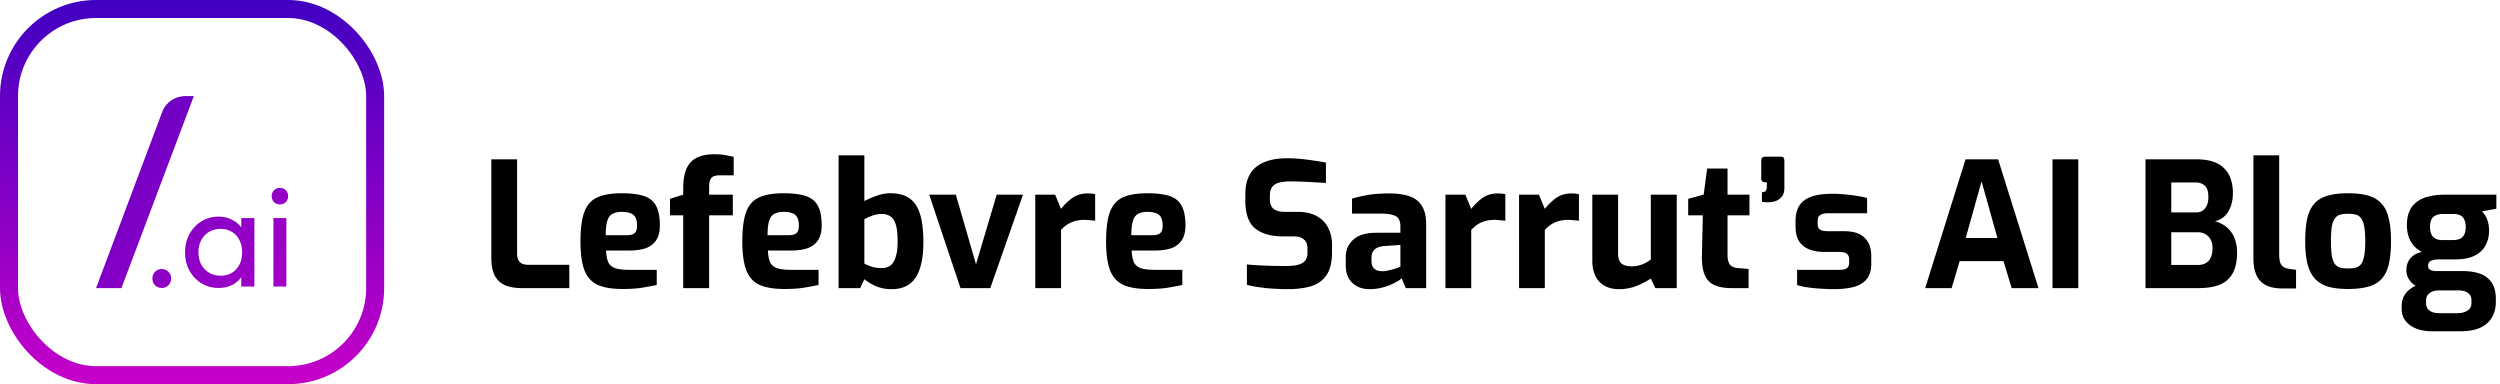 <svg xmlns="http://www.w3.org/2000/svg" width="833" height="128" fill="none"><path fill="#000" d="M173.862 96c-2.204 0-4.079-.329-5.626-.986a7.155 7.155 0 0 1-3.422-3.248c-.735-1.508-1.102-3.48-1.102-5.916V53.08h8.584v31.378c0 .928.155 1.682.464 2.262.348.58.812.986 1.392 1.218.58.193 1.237.29 1.972.29h13.572V96h-15.834Zm33.591.29c-3.441 0-6.187-.445-8.236-1.334-2.049-.928-3.538-2.552-4.466-4.872-.889-2.32-1.334-5.53-1.334-9.628 0-4.215.425-7.482 1.276-9.802.851-2.32 2.281-3.944 4.292-4.872 2.011-.928 4.737-1.392 8.178-1.392 3.093 0 5.568.31 7.424.928 1.856.619 3.19 1.701 4.002 3.248.851 1.547 1.276 3.731 1.276 6.554 0 2.088-.425 3.75-1.276 4.988-.812 1.199-1.972 2.069-3.48 2.61-1.508.503-3.287.754-5.336.754h-7.83c.077 1.585.309 2.861.696 3.828.425.928 1.179 1.605 2.262 2.03 1.121.387 2.726.58 4.814.58h9.106v5.046c-1.508.31-3.171.619-4.988.928-1.779.27-3.905.406-6.38.406Zm-5.626-17.922h7.076c1.16 0 2.011-.232 2.552-.696.541-.464.812-1.295.812-2.494 0-1.121-.174-2.01-.522-2.668a2.856 2.856 0 0 0-1.624-1.45c-.735-.31-1.721-.464-2.958-.464-1.315 0-2.359.232-3.132.696-.773.425-1.334 1.199-1.682 2.32-.348 1.121-.522 2.707-.522 4.756ZM227.643 96V71.756h-4.408v-5.51l4.408-1.392v-2.088c0-2.63.348-4.775 1.044-6.438.735-1.701 1.856-2.939 3.364-3.712 1.508-.812 3.5-1.218 5.974-1.218 1.354 0 2.572.097 3.654.29 1.122.193 2.05.387 2.784.58v6.148h-4.756c-.889 0-1.585.135-2.088.406-.502.27-.85.696-1.044 1.276-.193.541-.29 1.276-.29 2.204v2.552h7.888v6.902h-7.888V96h-8.642Zm33.732.29c-3.441 0-6.187-.445-8.236-1.334-2.049-.928-3.538-2.552-4.466-4.872-.889-2.32-1.334-5.53-1.334-9.628 0-4.215.425-7.482 1.276-9.802.851-2.32 2.281-3.944 4.292-4.872 2.011-.928 4.737-1.392 8.178-1.392 3.093 0 5.568.31 7.424.928 1.856.619 3.19 1.701 4.002 3.248.851 1.547 1.276 3.731 1.276 6.554 0 2.088-.425 3.75-1.276 4.988-.812 1.199-1.972 2.069-3.48 2.61-1.508.503-3.287.754-5.336.754h-7.83c.077 1.585.309 2.861.696 3.828.425.928 1.179 1.605 2.262 2.03 1.121.387 2.726.58 4.814.58h9.106v5.046c-1.508.31-3.171.619-4.988.928-1.779.27-3.905.406-6.38.406Zm-5.626-17.922h7.076c1.16 0 2.011-.232 2.552-.696.541-.464.812-1.295.812-2.494 0-1.121-.174-2.01-.522-2.668a2.856 2.856 0 0 0-1.624-1.45c-.735-.31-1.721-.464-2.958-.464-1.315 0-2.359.232-3.132.696-.773.425-1.334 1.199-1.682 2.32-.348 1.121-.522 2.707-.522 4.756Zm41.302 17.98c-1.353 0-2.571-.155-3.654-.464a13.579 13.579 0 0 1-2.958-1.218 26.853 26.853 0 0 1-2.436-1.624L286.611 96h-7.192V51.746h8.584V67c1.238-.657 2.63-1.257 4.176-1.798 1.547-.541 3.036-.812 4.466-.812 2.668 0 4.795.56 6.38 1.682 1.624 1.121 2.804 2.88 3.538 5.278.735 2.359 1.102 5.49 1.102 9.396 0 3.48-.386 6.38-1.16 8.7-.734 2.32-1.894 4.06-3.48 5.22-1.546 1.121-3.538 1.682-5.974 1.682Zm-3.19-7.018c1.006 0 1.895-.251 2.668-.754.812-.541 1.431-1.47 1.856-2.784.464-1.315.696-3.132.696-5.452 0-2.707-.251-4.679-.754-5.916-.464-1.276-1.102-2.107-1.914-2.494a5.207 5.207 0 0 0-2.552-.638c-1.16 0-2.242.193-3.248.58-.966.348-1.836.735-2.61 1.16v14.79c.735.387 1.566.735 2.494 1.044.967.31 2.088.464 3.364.464ZM320.044 96l-10.44-31.146h8.874l6.728 23.2 6.902-23.2h8.758L329.962 96h-9.918Zm24.908 0V64.854h6.612l1.972 4.756a18.712 18.712 0 0 1 3.77-3.654c1.431-1.005 3.113-1.508 5.046-1.508.426 0 .851.02 1.276.058.464.039.89.116 1.276.232v8.816a25.326 25.326 0 0 0-1.856-.174 14.496 14.496 0 0 0-1.798-.116c-1.121 0-2.146.135-3.074.406-.889.232-1.72.6-2.494 1.102-.734.464-1.45 1.083-2.146 1.856V96h-8.584Zm37.634.29c-3.441 0-6.187-.445-8.236-1.334-2.049-.928-3.538-2.552-4.466-4.872-.889-2.32-1.334-5.53-1.334-9.628 0-4.215.425-7.482 1.276-9.802.851-2.32 2.281-3.944 4.292-4.872 2.011-.928 4.737-1.392 8.178-1.392 3.093 0 5.568.31 7.424.928 1.856.619 3.19 1.701 4.002 3.248.851 1.547 1.276 3.731 1.276 6.554 0 2.088-.425 3.75-1.276 4.988-.812 1.199-1.972 2.069-3.48 2.61-1.508.503-3.287.754-5.336.754h-7.83c.077 1.585.309 2.861.696 3.828.425.928 1.179 1.605 2.262 2.03 1.121.387 2.726.58 4.814.58h9.106v5.046c-1.508.31-3.171.619-4.988.928-1.779.27-3.905.406-6.38.406Zm-5.626-17.922h7.076c1.16 0 2.011-.232 2.552-.696.541-.464.812-1.295.812-2.494 0-1.121-.174-2.01-.522-2.668a2.856 2.856 0 0 0-1.624-1.45c-.735-.31-1.721-.464-2.958-.464-1.315 0-2.359.232-3.132.696-.773.425-1.334 1.199-1.682 2.32-.348 1.121-.522 2.707-.522 4.756Zm51.963 17.98c-1.121 0-2.281-.039-3.48-.116a60.013 60.013 0 0 1-3.596-.232c-1.198-.155-2.339-.31-3.422-.464a38.914 38.914 0 0 1-2.958-.638v-6.786a84.83 84.83 0 0 0 3.944.29c1.47.077 2.997.135 4.582.174 1.586.039 3.094.058 4.524.058 1.47 0 2.726-.116 3.77-.348 1.083-.27 1.914-.715 2.494-1.334.58-.657.87-1.547.87-2.668v-1.566c0-1.276-.386-2.243-1.16-2.9-.734-.696-1.798-1.044-3.19-1.044h-3.654c-4.098 0-7.25-.89-9.454-2.668-2.165-1.817-3.248-4.891-3.248-9.222v-2.088c0-4.176 1.199-7.23 3.596-9.164 2.398-1.933 5.82-2.9 10.266-2.9 1.586 0 3.152.077 4.698.232 1.586.155 3.094.348 4.524.58 1.47.193 2.726.406 3.77.638v6.786c-1.778-.116-3.77-.232-5.974-.348a113.248 113.248 0 0 0-6.032-.174c-1.314 0-2.494.135-3.538.406-1.005.232-1.778.696-2.32 1.392-.541.696-.812 1.682-.812 2.958v1.16c0 1.508.426 2.59 1.276 3.248.851.657 2.108.986 3.77.986h4.234c2.591 0 4.718.483 6.38 1.45 1.702.928 2.958 2.223 3.77 3.886.851 1.663 1.276 3.557 1.276 5.684v2.436c0 3.364-.638 5.935-1.914 7.714-1.237 1.779-2.977 2.997-5.22 3.654-2.204.619-4.794.928-7.772.928Zm27.427 0c-2.359 0-4.273-.696-5.742-2.088-1.47-1.392-2.204-3.325-2.204-5.8v-2.784c0-2.359.831-4.292 2.494-5.8 1.662-1.547 4.253-2.32 7.772-2.32h7.946V75.41c0-.967-.174-1.76-.522-2.378-.348-.657-1.006-1.121-1.972-1.392-.928-.31-2.359-.464-4.292-.464h-9.338v-4.988c1.508-.464 3.248-.87 5.22-1.218 2.01-.348 4.427-.522 7.25-.522 2.59 0 4.794.31 6.612.928 1.856.619 3.248 1.682 4.176 3.19.966 1.508 1.45 3.596 1.45 6.264V96h-6.786l-1.392-3.306c-.271.31-.735.657-1.392 1.044-.658.387-1.47.793-2.436 1.218-.928.387-1.992.715-3.19.986-1.16.27-2.378.406-3.654.406Zm4.35-5.974a7.82 7.82 0 0 0 1.276-.116l1.508-.348c.541-.155 1.024-.29 1.45-.406.464-.155.831-.29 1.102-.406a8.49 8.49 0 0 0 .58-.232v-7.25l-5.22.348c-1.508.116-2.63.503-3.364 1.16-.696.657-1.044 1.547-1.044 2.668v1.276c0 .773.154 1.411.464 1.914.348.503.792.87 1.334 1.102.58.193 1.218.29 1.914.29ZM481.626 96V64.854h6.612l1.972 4.756a18.712 18.712 0 0 1 3.77-3.654c1.431-1.005 3.113-1.508 5.046-1.508.426 0 .851.02 1.276.058.464.039.89.116 1.276.232v8.816a25.326 25.326 0 0 0-1.856-.174 14.496 14.496 0 0 0-1.798-.116c-1.121 0-2.146.135-3.074.406-.889.232-1.72.6-2.494 1.102-.734.464-1.45 1.083-2.146 1.856V96h-8.584Zm24.526 0V64.854h6.612l1.972 4.756a18.686 18.686 0 0 1 3.77-3.654c1.43-1.005 3.112-1.508 5.046-1.508.425 0 .85.02 1.276.058a6.25 6.25 0 0 1 1.276.232v8.816a25.378 25.378 0 0 0-1.856-.174 14.509 14.509 0 0 0-1.798-.116c-1.122 0-2.146.135-3.074.406-.89.232-1.721.6-2.494 1.102-.735.464-1.45 1.083-2.146 1.856V96h-8.584Zm33.341.348c-2.784 0-4.969-.812-6.554-2.436-1.585-1.663-2.378-4.002-2.378-7.018v-22.04h8.584v19.488c0 1.74.406 2.92 1.218 3.538.851.58 1.953.87 3.306.87 1.083 0 2.185-.193 3.306-.58 1.16-.425 2.185-.986 3.074-1.682V64.854h8.642V96h-7.134l-1.508-3.19c-1.392.928-2.997 1.76-4.814 2.494a15.914 15.914 0 0 1-5.742 1.044Zm37.51-.348c-2.397 0-4.35-.348-5.858-1.044-1.469-.696-2.532-1.856-3.19-3.48-.657-1.624-.947-3.809-.87-6.554l.29-13.166h-4.872v-5.51l5.162-1.392 1.16-8.7h6.786v8.7h7.308v6.902h-7.308v13.108c0 .85.078 1.547.232 2.088.155.541.368.986.638 1.334.31.31.658.541 1.044.696.387.155.774.251 1.16.29l3.944.348V96h-5.626Zm12.045-28.594c-.541 0-.947-.02-1.218-.058a32.666 32.666 0 0 0-.754-.116v-3.19c.735 0 1.18-.193 1.334-.58.194-.387.29-.735.29-1.044v-1.682h-.58c-.348 0-.657-.097-.928-.29-.232-.232-.348-.56-.348-.986v-5.858c0-.928.426-1.392 1.276-1.392h5.278c.464 0 .774.135.928.406.155.27.232.6.232.986v8.874c0 1.392-.309 2.436-.928 3.132a4.512 4.512 0 0 1-2.204 1.45c-.85.232-1.643.348-2.378.348Zm21.814 28.942c-.967 0-2.011-.039-3.132-.116a49.162 49.162 0 0 1-3.364-.232 57.09 57.09 0 0 1-3.132-.406c-.967-.193-1.779-.406-2.436-.638V89.91h13.804c.812 0 1.469-.058 1.972-.174.541-.155.928-.406 1.16-.754.271-.387.406-.928.406-1.624v-.986c0-.773-.251-1.373-.754-1.798-.503-.425-1.431-.638-2.784-.638h-4.872c-1.779 0-3.383-.27-4.814-.812-1.431-.541-2.571-1.43-3.422-2.668-.812-1.237-1.218-2.9-1.218-4.988V73.67c0-1.972.387-3.635 1.16-4.988.773-1.353 2.069-2.378 3.886-3.074 1.817-.696 4.311-1.044 7.482-1.044 1.276 0 2.629.077 4.06.232a41.2 41.2 0 0 1 4.118.522c1.315.193 2.359.425 3.132.696v5.046h-13.05c-1.121 0-1.972.193-2.552.58-.58.348-.87 1.025-.87 2.03v.928c0 .696.135 1.218.406 1.566.271.31.677.541 1.218.696.58.116 1.295.174 2.146.174h4.988c3.171 0 5.471.735 6.902 2.204 1.469 1.43 2.204 3.422 2.204 5.974v2.784c0 2.088-.503 3.75-1.508 4.988-.967 1.199-2.397 2.069-4.292 2.61-1.856.503-4.137.754-6.844.754ZM641.468 96l13.456-42.92h10.846L679.226 96h-8.932l-2.726-8.99h-14.616L650.284 96h-8.816Zm13.514-16.704h10.556l-5.278-18.85-5.278 18.85ZM683.9 96V53.08h8.584V96H683.9Zm30.982 0V53.08h16.878c4.253 0 7.347.986 9.28 2.958 1.972 1.933 2.958 4.698 2.958 8.294 0 1.701-.251 3.21-.754 4.524-.464 1.276-1.141 2.34-2.03 3.19-.889.812-1.953 1.373-3.19 1.682.928.232 1.817.6 2.668 1.102a8.426 8.426 0 0 1 2.378 2.03c.735.85 1.295 1.895 1.682 3.132.425 1.199.638 2.59.638 4.176 0 2.9-.503 5.22-1.508 6.96-.967 1.74-2.417 2.997-4.35 3.77-1.895.735-4.234 1.102-7.018 1.102h-17.632Zm8.584-7.714h8.816c1.005 0 1.875-.193 2.61-.58.735-.387 1.295-.986 1.682-1.798.425-.812.638-1.895.638-3.248 0-1.121-.213-2.069-.638-2.842a4.577 4.577 0 0 0-1.74-1.798c-.735-.425-1.585-.638-2.552-.638h-8.816v10.904Zm0-17.516h8.352c1.237 0 2.204-.445 2.9-1.334.735-.928 1.102-2.127 1.102-3.596.039-1.895-.348-3.21-1.16-3.944-.812-.735-1.798-1.102-2.958-1.102h-8.236v9.976Zm37.117 25.346c-2.204 0-4.04-.348-5.51-1.044-1.43-.735-2.494-1.837-3.19-3.306-.696-1.508-1.044-3.441-1.044-5.8v-34.22h8.584V84.69c0 1.16.116 2.088.348 2.784.232.657.58 1.14 1.044 1.45.503.31 1.122.522 1.856.638l2.378.348v6.206h-4.466Zm21.778.174c-2.552 0-4.737-.251-6.554-.754-1.817-.541-3.306-1.43-4.466-2.668-1.121-1.237-1.953-2.88-2.494-4.93-.503-2.05-.754-4.582-.754-7.598 0-3.17.251-5.78.754-7.83.541-2.088 1.373-3.712 2.494-4.872 1.16-1.199 2.649-2.03 4.466-2.494 1.856-.503 4.041-.754 6.554-.754 2.591 0 4.795.251 6.612.754 1.817.503 3.287 1.353 4.408 2.552 1.16 1.16 1.991 2.784 2.494 4.872.541 2.05.812 4.64.812 7.772 0 3.093-.251 5.684-.754 7.772-.503 2.05-1.315 3.673-2.436 4.872-1.121 1.199-2.61 2.05-4.466 2.552-1.817.503-4.041.754-6.67.754Zm0-6.844c1.044 0 1.914-.097 2.61-.29.735-.193 1.315-.58 1.74-1.16.464-.619.812-1.547 1.044-2.784.232-1.237.348-2.861.348-4.872 0-2.05-.116-3.673-.348-4.872-.232-1.237-.58-2.146-1.044-2.726a2.956 2.956 0 0 0-1.74-1.218c-.696-.193-1.566-.29-2.61-.29-1.005 0-1.875.097-2.61.29-.696.193-1.276.6-1.74 1.218-.464.58-.812 1.489-1.044 2.726-.193 1.199-.29 2.823-.29 4.872 0 2.01.097 3.635.29 4.872.232 1.237.58 2.165 1.044 2.784a3.32 3.32 0 0 0 1.74 1.16c.735.193 1.605.29 2.61.29Zm28.083 20.938c-1.972 0-3.731-.29-5.278-.87-1.508-.58-2.706-1.431-3.596-2.552-.889-1.083-1.334-2.436-1.334-4.06v-.928c0-1.663.464-3.093 1.392-4.292.967-1.16 2.204-2.05 3.712-2.668a12.56 12.56 0 0 1 4.814-.928l2.552 2.668c-.85 0-1.604.135-2.262.406-.657.27-1.179.657-1.566 1.16-.348.541-.522 1.199-.522 1.972v.638c0 1.121.387 1.972 1.16 2.552.774.58 1.876.87 3.306.87h5.916c1.431 0 2.572-.29 3.422-.87.89-.541 1.334-1.373 1.334-2.494v-.928c0-.696-.174-1.295-.522-1.798-.309-.464-.792-.831-1.45-1.102-.618-.27-1.469-.406-2.552-.406h-6.902c-3.48 0-6.07-.638-7.772-1.914-1.662-1.315-2.494-2.92-2.494-4.814 0-1.585.445-2.9 1.334-3.944.928-1.083 2.204-1.798 3.828-2.146-1.237-.657-2.223-1.45-2.958-2.378-.734-.967-1.256-1.991-1.566-3.074a13.04 13.04 0 0 1-.464-3.48c0-2.281.464-4.176 1.392-5.684.967-1.508 2.398-2.63 4.292-3.364 1.934-.735 4.35-1.102 7.25-1.102h16.878v4.698l-4.756.87c.348.387.696.85 1.044 1.392.348.503.638 1.18.87 2.03.271.812.406 1.837.406 3.074 0 1.779-.386 3.383-1.16 4.814-.734 1.43-1.933 2.571-3.596 3.422-1.624.85-3.789 1.276-6.496 1.276h-5.51c-1.044 0-1.894.155-2.552.464-.657.31-.986.87-.986 1.682 0 .657.271 1.121.812 1.392.58.232 1.218.348 1.914.348h8.584c2.398 0 4.428.31 6.09.928 1.663.619 2.939 1.624 3.828 3.016.89 1.353 1.334 3.151 1.334 5.394v.87c0 3.055-.966 5.452-2.9 7.192-1.933 1.779-4.91 2.668-8.932 2.668h-9.338Zm3.364-30.392h3.306c1.199 0 2.108-.174 2.726-.522.658-.387 1.102-.89 1.334-1.508.271-.657.406-1.411.406-2.262 0-1.083-.174-1.953-.522-2.61-.309-.657-.773-1.121-1.392-1.392-.618-.27-1.392-.406-2.32-.406h-3.248c-1.469 0-2.571.329-3.306.986-.734.619-1.102 1.72-1.102 3.306 0 1.508.348 2.63 1.044 3.364.696.696 1.721 1.044 3.074 1.044Z"/><path fill="url(#a)" d="M53.904 95.947c-.896 0-1.648-.304-2.257-.912a3.263 3.263 0 0 1-.864-2.256c0-.896.288-1.632.864-2.208.609-.608 1.361-.912 2.258-.912.896 0 1.632.304 2.209.912.608.576.912 1.312.912 2.208 0 .864-.304 1.616-.912 2.256-.577.608-1.313.912-2.21.912Z"/><path fill="url(#b)" d="M72.803 95.947c-2.081 0-3.97-.512-5.667-1.536-1.697-1.056-3.042-2.48-4.034-4.272-.96-1.792-1.441-3.808-1.441-6.048s.48-4.256 1.44-6.048c.993-1.792 2.322-3.216 3.987-4.272 1.697-1.056 3.602-1.584 5.715-1.584 1.728 0 3.265.368 4.61 1.104a8.494 8.494 0 0 1 3.314 2.976c.832 1.248 1.296 2.704 1.392 4.368v6.864c-.096 1.632-.56 3.088-1.392 4.368-.8 1.28-1.89 2.288-3.266 3.024-1.345.704-2.897 1.056-4.658 1.056Zm.72-4.08c2.145 0 3.874-.72 5.187-2.16 1.312-1.472 1.969-3.344 1.969-5.616 0-1.568-.305-2.928-.913-4.08-.576-1.184-1.409-2.096-2.497-2.736-1.089-.672-2.353-1.008-3.794-1.008-1.44 0-2.721.336-3.842 1.008-1.089.672-1.953 1.6-2.593 2.784-.609 1.152-.913 2.48-.913 3.984 0 1.536.304 2.896.913 4.08a7.228 7.228 0 0 0 2.641 2.736c1.12.672 2.401 1.008 3.842 1.008Zm6.868 3.6v-6.144l.816-5.568-.816-5.52v-5.568h4.37v22.8h-4.37Z"/><path fill="url(#c)" d="M91.102 95.467v-22.8h4.322v22.8H91.1Zm2.16-27.36c-.8 0-1.456-.256-1.968-.768-.513-.544-.769-1.216-.769-2.016 0-.768.256-1.408.769-1.92.512-.544 1.168-.816 1.969-.816.8 0 1.456.272 1.969.816.512.512.768 1.152.768 1.92 0 .8-.256 1.472-.768 2.016-.513.512-1.169.768-1.97.768Z"/><path fill="url(#d)" d="M64.592 32h-2.716c-3.448 0-6.581 2.043-7.73 5.058L32 96h8.461l24.13-64Z"/><rect width="122" height="122" x="3" y="3" stroke="url(#e)" stroke-width="6" rx="29"/><defs><linearGradient id="a" x1="-.5" x2="128" y1=".5" y2="128" gradientUnits="userSpaceOnUse"><stop stop-color="#4000C1"/><stop offset="1" stop-color="#C600C9"/></linearGradient><linearGradient id="b" x1="-.5" x2="128" y1=".5" y2="128" gradientUnits="userSpaceOnUse"><stop stop-color="#4000C1"/><stop offset="1" stop-color="#C600C9"/></linearGradient><linearGradient id="c" x1="-.5" x2="128" y1=".5" y2="128" gradientUnits="userSpaceOnUse"><stop stop-color="#4000C1"/><stop offset="1" stop-color="#C600C9"/></linearGradient><linearGradient id="d" x1="0" x2="128" y1="0" y2="128" gradientUnits="userSpaceOnUse"><stop stop-color="#4000C1"/><stop offset="1" stop-color="#C600C9"/></linearGradient><linearGradient id="e" x1="64" x2="64" y1="0" y2="128" gradientUnits="userSpaceOnUse"><stop stop-color="#4000C1"/><stop offset="1" stop-color="#C600C9"/></linearGradient></defs></svg>